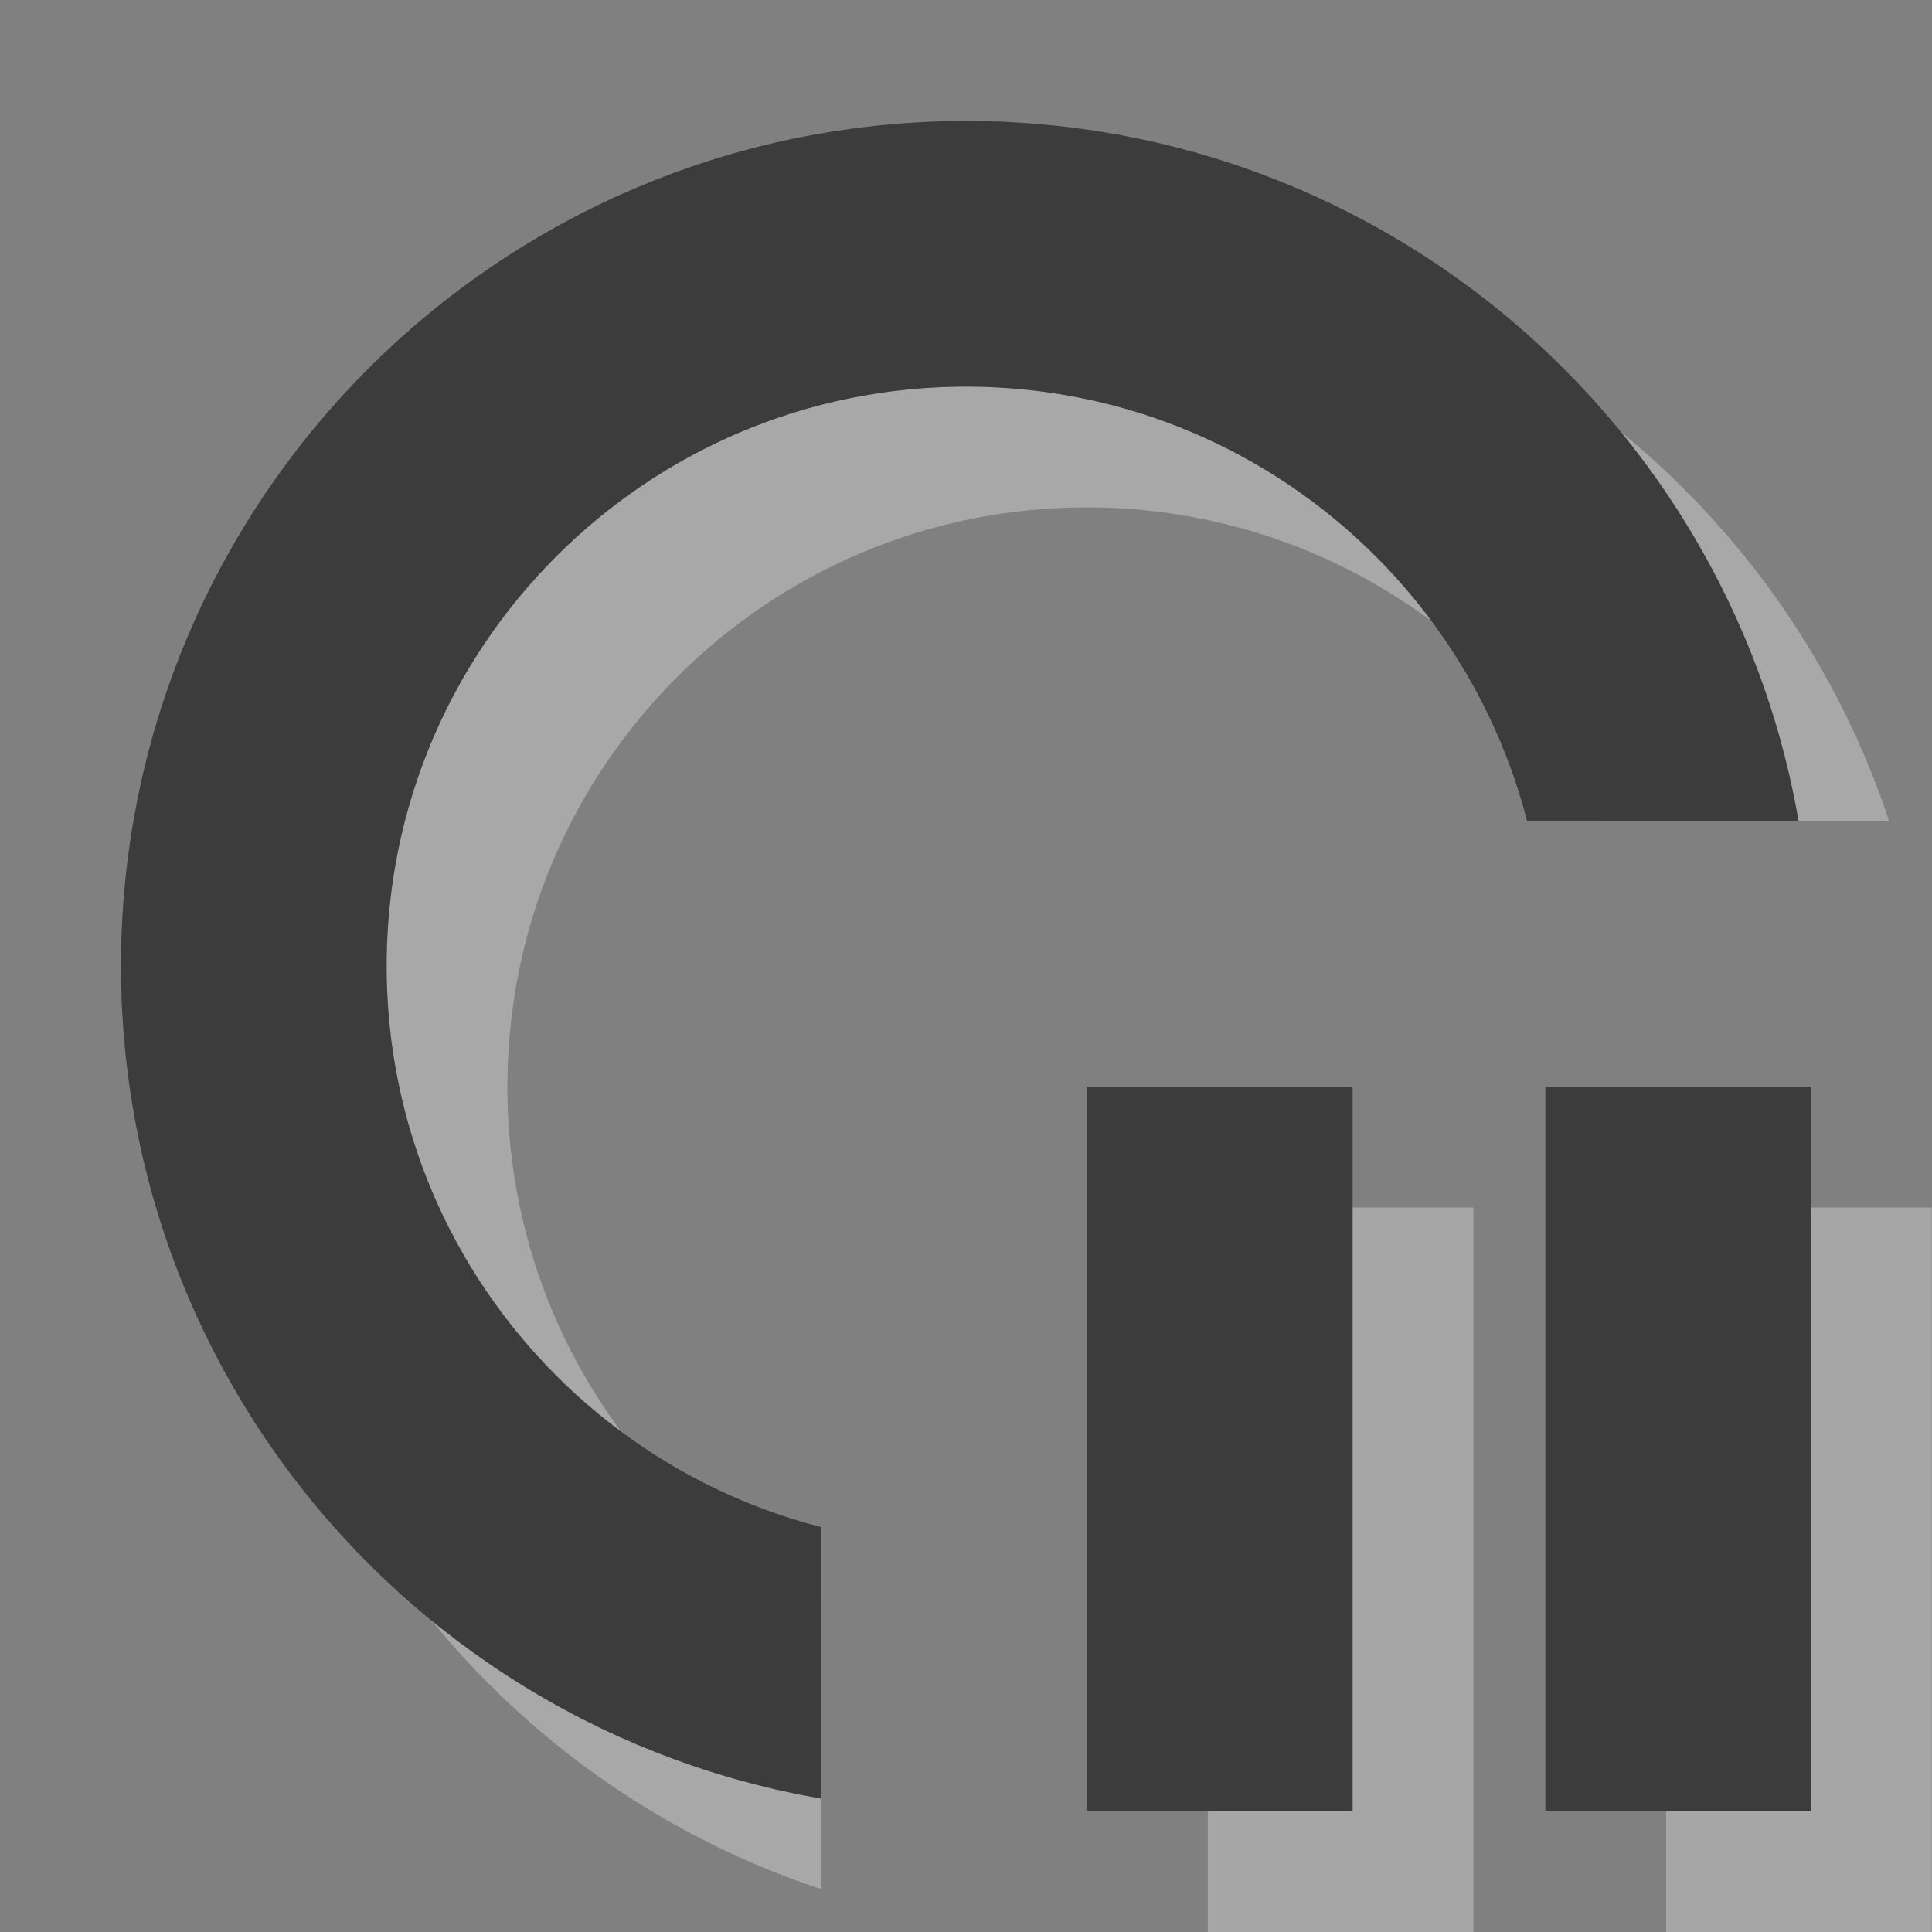 <?xml version="1.0" encoding="UTF-8"?>
<svg xmlns="http://www.w3.org/2000/svg" xmlns:xlink="http://www.w3.org/1999/xlink" width="16pt" height="16pt" viewBox="0 0 16 16" version="1.1">
<rect x="0" y="0" width="16" height="16" fill="#808080" stroke="none"/>
<defs>
<clipPath id="clip1">
  <path d="M 0 0 L 16 0 L 16 6.801 L 0 6.801 Z M 0 6.801 L 6.801 6.801 L 6.801 16 L 0 16 Z M 0 6.801 "/>
</clipPath>
</defs>
<g id="surface337">
<path style="fill:none;stroke-width:2.2;stroke-linecap:butt;stroke-linejoin:miter;stroke:rgb(100%,100%,100%);stroke-opacity:0.298;stroke-miterlimit:10;" d="M 1.102 0 L 1.102 6 M 4.898 0 L 4.898 6 " transform="matrix(1,0,0,1,10,10)"/>
<path style="fill:none;stroke-width:2.2;stroke-linecap:butt;stroke-linejoin:miter;stroke:rgb(23.529%,23.529%,23.529%);stroke-opacity:1;stroke-miterlimit:10;" d="M 1.102 0 L 1.102 6 M 4.898 0 L 4.898 6 " transform="matrix(1,0,0,1,9,9)"/>
<g clip-path="url(#clip1)" clip-rule="nonzero">
<path style="fill:none;stroke-width:2.2;stroke-linecap:round;stroke-linejoin:miter;stroke:rgb(100%,100%,100%);stroke-opacity:0.047;stroke-miterlimit:10;" d="M 6.898 1 C 6.898 4.258 4.258 6.898 1 6.898 C -2.258 6.898 -4.898 4.258 -4.898 1 C -4.898 -2.258 -2.258 -4.898 1 -4.898 C 4.258 -4.898 6.898 -2.258 6.898 1 " transform="matrix(1,0,0,1,8,8)"/>
<path style="fill:none;stroke-width:2.2;stroke-linecap:round;stroke-linejoin:miter;stroke:rgb(100%,100%,100%);stroke-opacity:0.283;stroke-miterlimit:10;" d="M 1 -4.898 C -2.258 -4.898 -4.898 -2.258 -4.898 1 C -4.898 4.258 -2.258 6.898 1 6.898 C 4.258 6.898 6.898 4.258 6.898 1 C 6.898 -2.258 4.258 -4.898 1 -4.898 " transform="matrix(1,0,0,1,8,8)"/>
<path style="fill:none;stroke-width:2.2;stroke-linecap:round;stroke-linejoin:miter;stroke:rgb(23.529%,23.529%,23.529%);stroke-opacity:0.235;stroke-miterlimit:10;" d="M 5.898 0 C 5.898 3.258 3.258 5.898 0 5.898 C -3.258 5.898 -5.898 3.258 -5.898 0 C -5.898 -3.258 -3.258 -5.898 0 -5.898 C 3.258 -5.898 5.898 -3.258 5.898 0 " transform="matrix(1,0,0,1,8,8)"/>
<path style="fill:none;stroke-width:2.2;stroke-linecap:round;stroke-linejoin:miter;stroke:rgb(23.529%,23.529%,23.529%);stroke-opacity:1;stroke-miterlimit:10;" d="M 0 -5.898 C -3.258 -5.898 -5.898 -3.258 -5.898 0 C -5.898 3.258 -3.258 5.898 0 5.898 C 3.258 5.898 5.898 3.258 5.898 0 C 5.898 -3.258 3.258 -5.898 0 -5.898 " transform="matrix(1,0,0,1,8,8)"/>
</g>
</g>
</svg>
